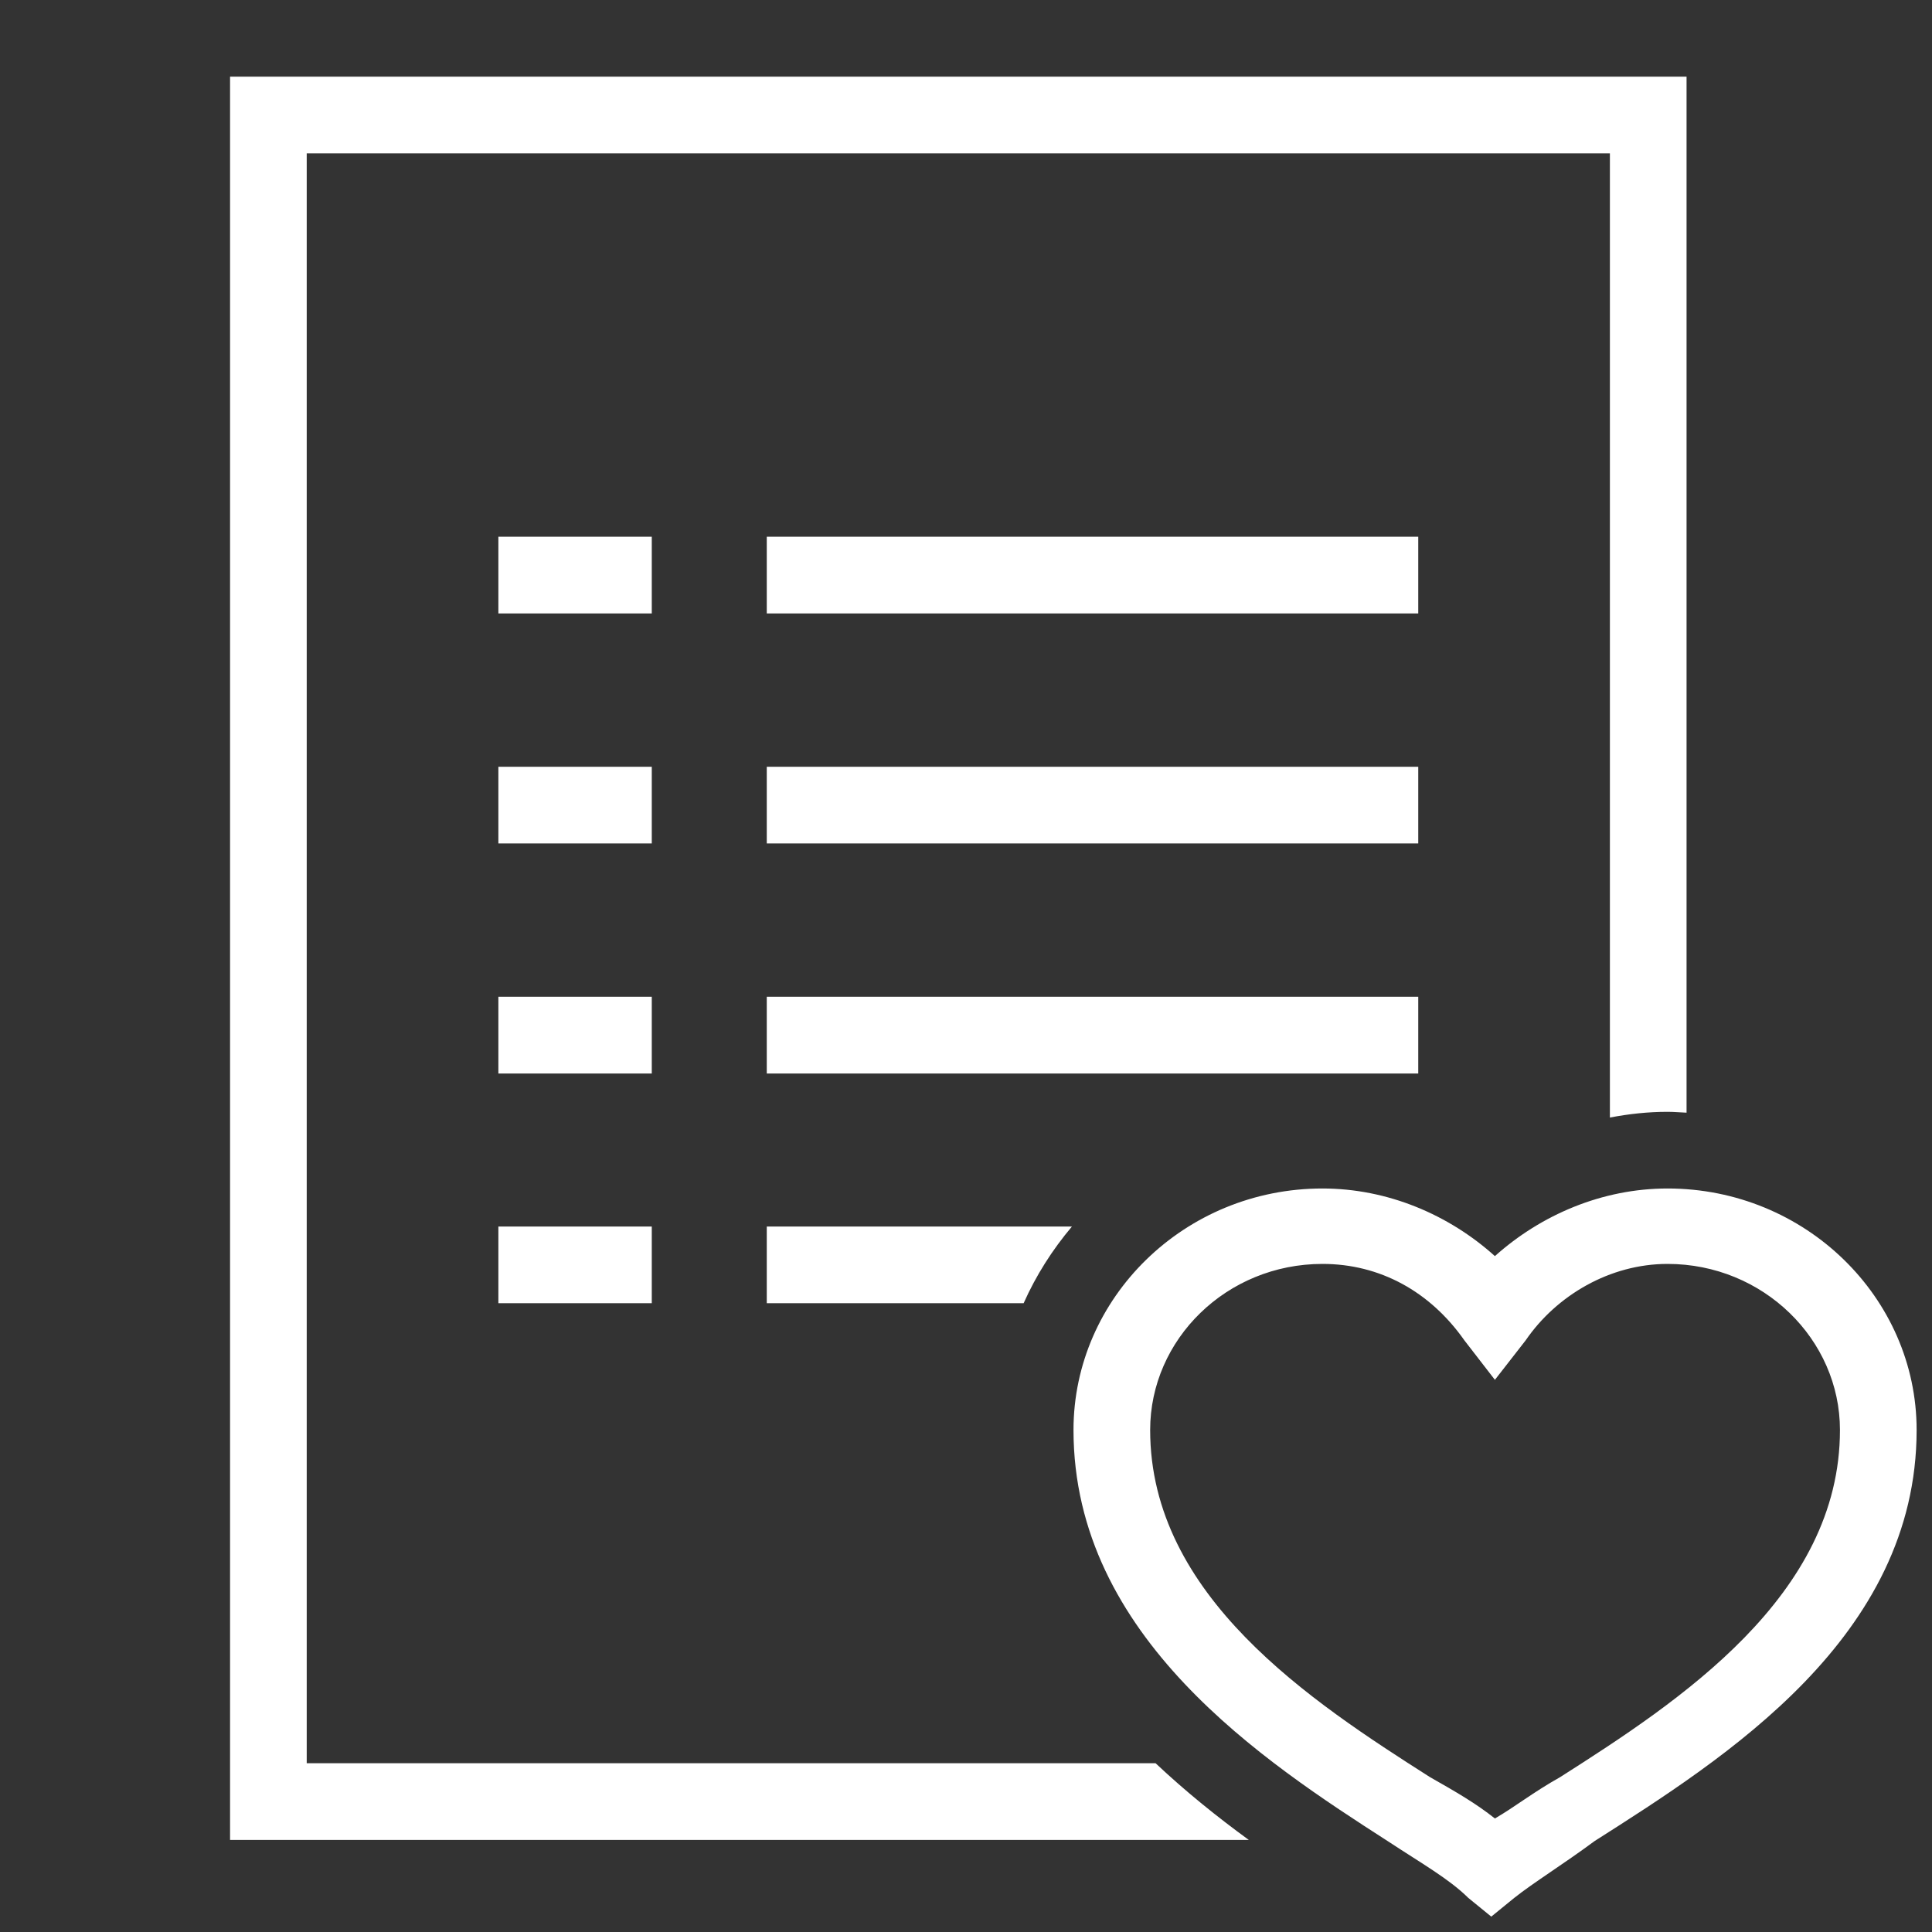 <?xml version="1.0" encoding="UTF-8"?>
<svg xmlns="http://www.w3.org/2000/svg" xmlns:xlink="http://www.w3.org/1999/xlink" width="25pt" height="25pt" viewBox="0 0 25 25" version="1.1">
<rect x="0" y="0" width="25" height="25" fill="#333333" stroke="none"/>
<g id="surface1">
<path style=" stroke:none;fill-rule:nonzero;fill:#FFFFFF;fill-opacity:1;" d="M 2.977 0.992 L 2.977 23.809 L 16.16 23.809 C 15.758 23.516 15.348 23.188 14.953 22.816 L 3.969 22.816 L 3.969 1.984 L 20.832 1.984 L 20.832 14.461 C 21.078 14.414 21.324 14.387 21.578 14.387 C 21.66 14.387 21.742 14.395 21.824 14.398 L 21.824 0.992 Z M 6.449 6.945 L 6.449 7.938 L 8.434 7.938 L 8.434 6.945 Z M 9.922 6.945 L 9.922 7.938 L 18.352 7.938 L 18.352 6.945 Z M 6.449 9.922 L 6.449 10.914 L 8.434 10.914 L 8.434 9.922 Z M 9.922 9.922 L 9.922 10.914 L 18.352 10.914 L 18.352 9.922 Z M 6.449 12.898 L 6.449 13.891 L 8.434 13.891 L 8.434 12.898 Z M 9.922 12.898 L 9.922 13.891 L 18.352 13.891 L 18.352 12.898 Z M 17.113 15.379 C 15.328 15.379 13.891 16.793 13.891 18.504 C 13.891 21.188 16.367 22.801 17.957 23.824 C 18.402 24.117 18.75 24.312 19 24.559 L 19.297 24.801 L 19.594 24.559 C 19.84 24.363 20.238 24.117 20.633 23.824 C 22.32 22.75 24.801 21.188 24.801 18.504 C 24.801 16.793 23.363 15.379 21.578 15.379 C 20.734 15.379 19.941 15.719 19.344 16.254 C 18.75 15.719 17.957 15.379 17.113 15.379 Z M 6.449 15.871 L 6.449 16.863 L 8.434 16.863 L 8.434 15.871 Z M 9.922 15.871 L 9.922 16.863 L 13.246 16.863 C 13.406 16.504 13.617 16.172 13.871 15.871 Z M 17.113 16.355 C 17.855 16.355 18.504 16.711 18.949 17.344 L 19.344 17.855 L 19.742 17.344 C 20.141 16.762 20.832 16.355 21.578 16.355 C 22.816 16.355 23.809 17.332 23.809 18.504 C 23.809 20.652 21.727 22.016 20.188 22.996 C 19.84 23.191 19.594 23.387 19.344 23.531 C 19.098 23.336 18.848 23.191 18.504 22.996 C 16.965 22.016 14.883 20.652 14.883 18.504 C 14.883 17.332 15.871 16.355 17.113 16.355 Z "/>
</g>
</svg>
